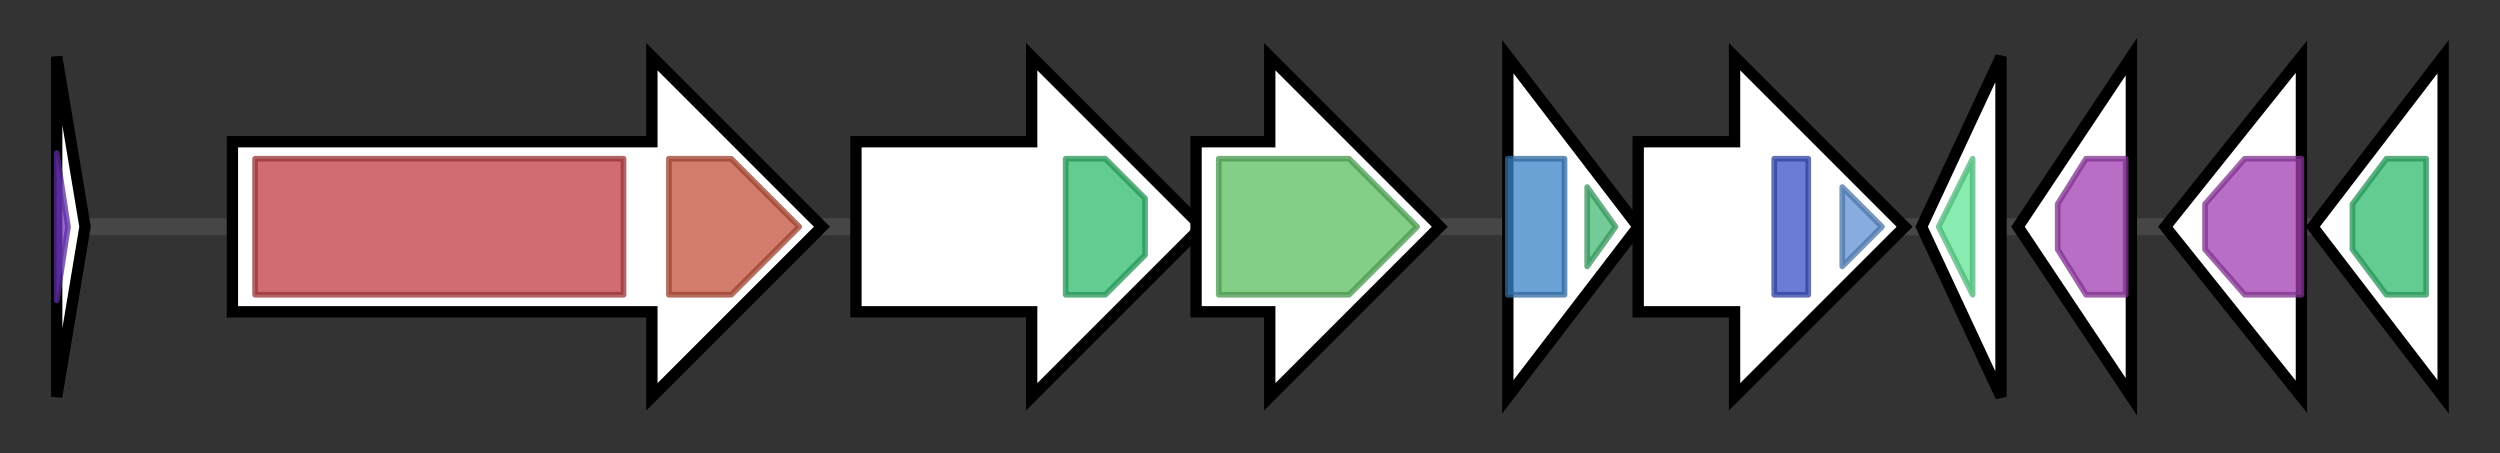 <svg version="1.1" baseProfile="full" xmlns="http://www.w3.org/2000/svg" width="441.033" height="80">
	<rect width="100%" height="100%" fill="#333333" stroke="none"/>
	<g>
		<line x1="10" y1="40.0" x2="431.033" y2="40.0" style="stroke:rgb(70,70,70); stroke-width:3 "/>
		<g>
			<title>sunA (GTNG_0265)
Lantibiotic antimicrobial precursor peptide</title>
			<polygon class="sunA (GTNG_0265)
Lantibiotic antimicrobial precursor peptide" points="10,10 15,40 10,70" fill="rgb(255,255,255)" fill-opacity="1.0" stroke="rgb(0,0,0)" stroke-width="2"  />
			<g>
				<title>Gallidermin (PF02052)
"Gallidermin"</title>
				<polygon class="PF02052" points="10,27 12,40 10,53" stroke-linejoin="round" width="3" height="24" fill="rgb(114,55,200)" stroke="rgb(91,44,160)" stroke-width="1" opacity="0.75" />
			</g>
		</g>
		<g>
			<title>spaB (GTNG_0266)
SpaB</title>
			<polygon class="spaB (GTNG_0266)
SpaB" points="41,25 115,25 115,10 145,40 115,70 115,55 41,55" fill="rgb(255,255,255)" fill-opacity="1.0" stroke="rgb(0,0,0)" stroke-width="2"  />
			<g>
				<title>Lant_dehydr_N (PF04738)
"Lantibiotic dehydratase, N terminus"</title>
				<rect class="PF04738" x="45" y="28" stroke-linejoin="round" width="65" height="24" fill="rgb(191,60,69)" stroke="rgb(152,48,55)" stroke-width="1" opacity="0.75" />
			</g>
			<g>
				<title>Lant_dehydr_C (PF14028)
"Lantibiotic biosynthesis dehydratase C-term"</title>
				<polygon class="PF14028" points="118,28 129,28 141,40 129,52 118,52" stroke-linejoin="round" width="25" height="24" fill="rgb(195,82,58)" stroke="rgb(156,65,46)" stroke-width="1" opacity="0.75" />
			</g>
		</g>
		<g>
			<title>spaT (GTNG_0267)
Putative SpaT</title>
			<polygon class="spaT (GTNG_0267)
Putative SpaT" points="151,25 182,25 182,10 212,40 182,70 182,55 151,55" fill="rgb(255,255,255)" fill-opacity="1.0" stroke="rgb(0,0,0)" stroke-width="2"  />
			<g>
				<title>ABC_tran (PF00005)
"ABC transporter"</title>
				<polygon class="PF00005" points="188,28 195,28 202,35 202,45 195,52 188,52" stroke-linejoin="round" width="14" height="24" fill="rgb(46,186,108)" stroke="rgb(36,148,86)" stroke-width="1" opacity="0.75" />
			</g>
		</g>
		<g>
			<title>spaC (GTNG_0268)
SpaC</title>
			<polygon class="spaC (GTNG_0268)
SpaC" points="211,25 224,25 224,10 254,40 224,70 224,55 211,55" fill="rgb(255,255,255)" fill-opacity="1.0" stroke="rgb(0,0,0)" stroke-width="2"  />
			<g>
				<title>LANC_like (PF05147)
"Lanthionine synthetase C-like protein"</title>
				<polygon class="PF05147" points="215,28 238,28 250,40 238,52 215,52" stroke-linejoin="round" width="38" height="24" fill="rgb(91,189,96)" stroke="rgb(72,151,76)" stroke-width="1" opacity="0.75" />
			</g>
		</g>
		<g>
			<title>spaR (GTNG_0269)
Subtilin biosynthesis regulatory protein SpaR</title>
			<polygon class="spaR (GTNG_0269)
Subtilin biosynthesis regulatory protein SpaR" points="266,10 289,40 266,70" fill="rgb(255,255,255)" fill-opacity="1.0" stroke="rgb(0,0,0)" stroke-width="2"  />
			<g>
				<title>Response_reg (PF00072)
"Response regulator receiver domain"</title>
				<rect class="PF00072" x="266" y="28" stroke-linejoin="round" width="10" height="24" fill="rgb(59,131,198)" stroke="rgb(47,104,158)" stroke-width="1" opacity="0.75" />
			</g>
			<g>
				<title>Trans_reg_C (PF00486)
"Transcriptional regulatory protein, C terminal"</title>
				<polygon class="PF00486" points="280,33 285,40 280,47" stroke-linejoin="round" width="7" height="24" fill="rgb(69,185,116)" stroke="rgb(55,148,92)" stroke-width="1" opacity="0.75" />
			</g>
		</g>
		<g>
			<title>spaK (GTNG_0270)
Sensory transduction protein kinase SpaK</title>
			<polygon class="spaK (GTNG_0270)
Sensory transduction protein kinase SpaK" points="289,25 306,25 306,10 336,40 306,70 306,55 289,55" fill="rgb(255,255,255)" fill-opacity="1.0" stroke="rgb(0,0,0)" stroke-width="2"  />
			<g>
				<title>HisKA (PF00512)
"His Kinase A (phospho-acceptor) domain"</title>
				<rect class="PF00512" x="313" y="28" stroke-linejoin="round" width="6" height="24" fill="rgb(57,81,199)" stroke="rgb(45,64,159)" stroke-width="1" opacity="0.75" />
			</g>
			<g>
				<title>HATPase_c (PF02518)
"Histidine kinase-, DNA gyrase B-, and HSP90-like ATPase"</title>
				<polygon class="PF02518" points="325,33 332,40 325,47" stroke-linejoin="round" width="11" height="24" fill="rgb(94,146,210)" stroke="rgb(75,116,168)" stroke-width="1" opacity="0.75" />
			</g>
		</g>
		<g>
			<title>spaI (GTNG_0271)
SpaI</title>
			<polygon class="spaI (GTNG_0271)
SpaI" points="339,40 353,10 353,70" fill="rgb(255,255,255)" fill-opacity="1.0" stroke="rgb(0,0,0)" stroke-width="2"  />
			<g>
				<title>Spa1_C (PF18218)
"Lantibiotic immunity protein Spa1 C-terminal domain"</title>
				<polygon class="PF18218" points="342,40 348,28 348,28 348,52 348,52" stroke-linejoin="round" width="9" height="24" fill="rgb(96,228,150)" stroke="rgb(76,182,120)" stroke-width="1" opacity="0.75" />
			</g>
		</g>
		<g>
			<title>spaG (GTNG_0272)
SpaG</title>
			<polygon class="spaG (GTNG_0272)
SpaG" points="356,40 376,10 376,70" fill="rgb(255,255,255)" fill-opacity="1.0" stroke="rgb(0,0,0)" stroke-width="2"  />
			<g>
				<title>ABC2_membrane_4 (PF12730)
"ABC-2 family transporter protein"</title>
				<polygon class="PF12730" points="363,36 368,28 375,28 375,52 368,52 363,44" stroke-linejoin="round" width="12" height="24" fill="rgb(161,62,179)" stroke="rgb(128,49,143)" stroke-width="1" opacity="0.75" />
			</g>
		</g>
		<g>
			<title>spaE (GTNG_0273)
Putative SpaE</title>
			<polygon class="spaE (GTNG_0273)
Putative SpaE" points="382,40 406,10 406,70" fill="rgb(255,255,255)" fill-opacity="1.0" stroke="rgb(0,0,0)" stroke-width="2"  />
			<g>
				<title>ABC2_membrane_4 (PF12730)
"ABC-2 family transporter protein"</title>
				<polygon class="PF12730" points="389,36 396,28 406,28 406,52 396,52 389,44" stroke-linejoin="round" width="17" height="24" fill="rgb(161,62,179)" stroke="rgb(128,49,143)" stroke-width="1" opacity="0.75" />
			</g>
		</g>
		<g>
			<title>spaF (GTNG_0274)
Putative ABC transporter ATP-binding protein</title>
			<polygon class="spaF (GTNG_0274)
Putative ABC transporter ATP-binding protein" points="408,40 431,10 431,70" fill="rgb(255,255,255)" fill-opacity="1.0" stroke="rgb(0,0,0)" stroke-width="2"  />
			<g>
				<title>ABC_tran (PF00005)
"ABC transporter"</title>
				<polygon class="PF00005" points="415,36 421,28 428,28 428,52 421,52 415,44" stroke-linejoin="round" width="13" height="24" fill="rgb(46,186,108)" stroke="rgb(36,148,86)" stroke-width="1" opacity="0.75" />
			</g>
		</g>
	</g>
</svg>
